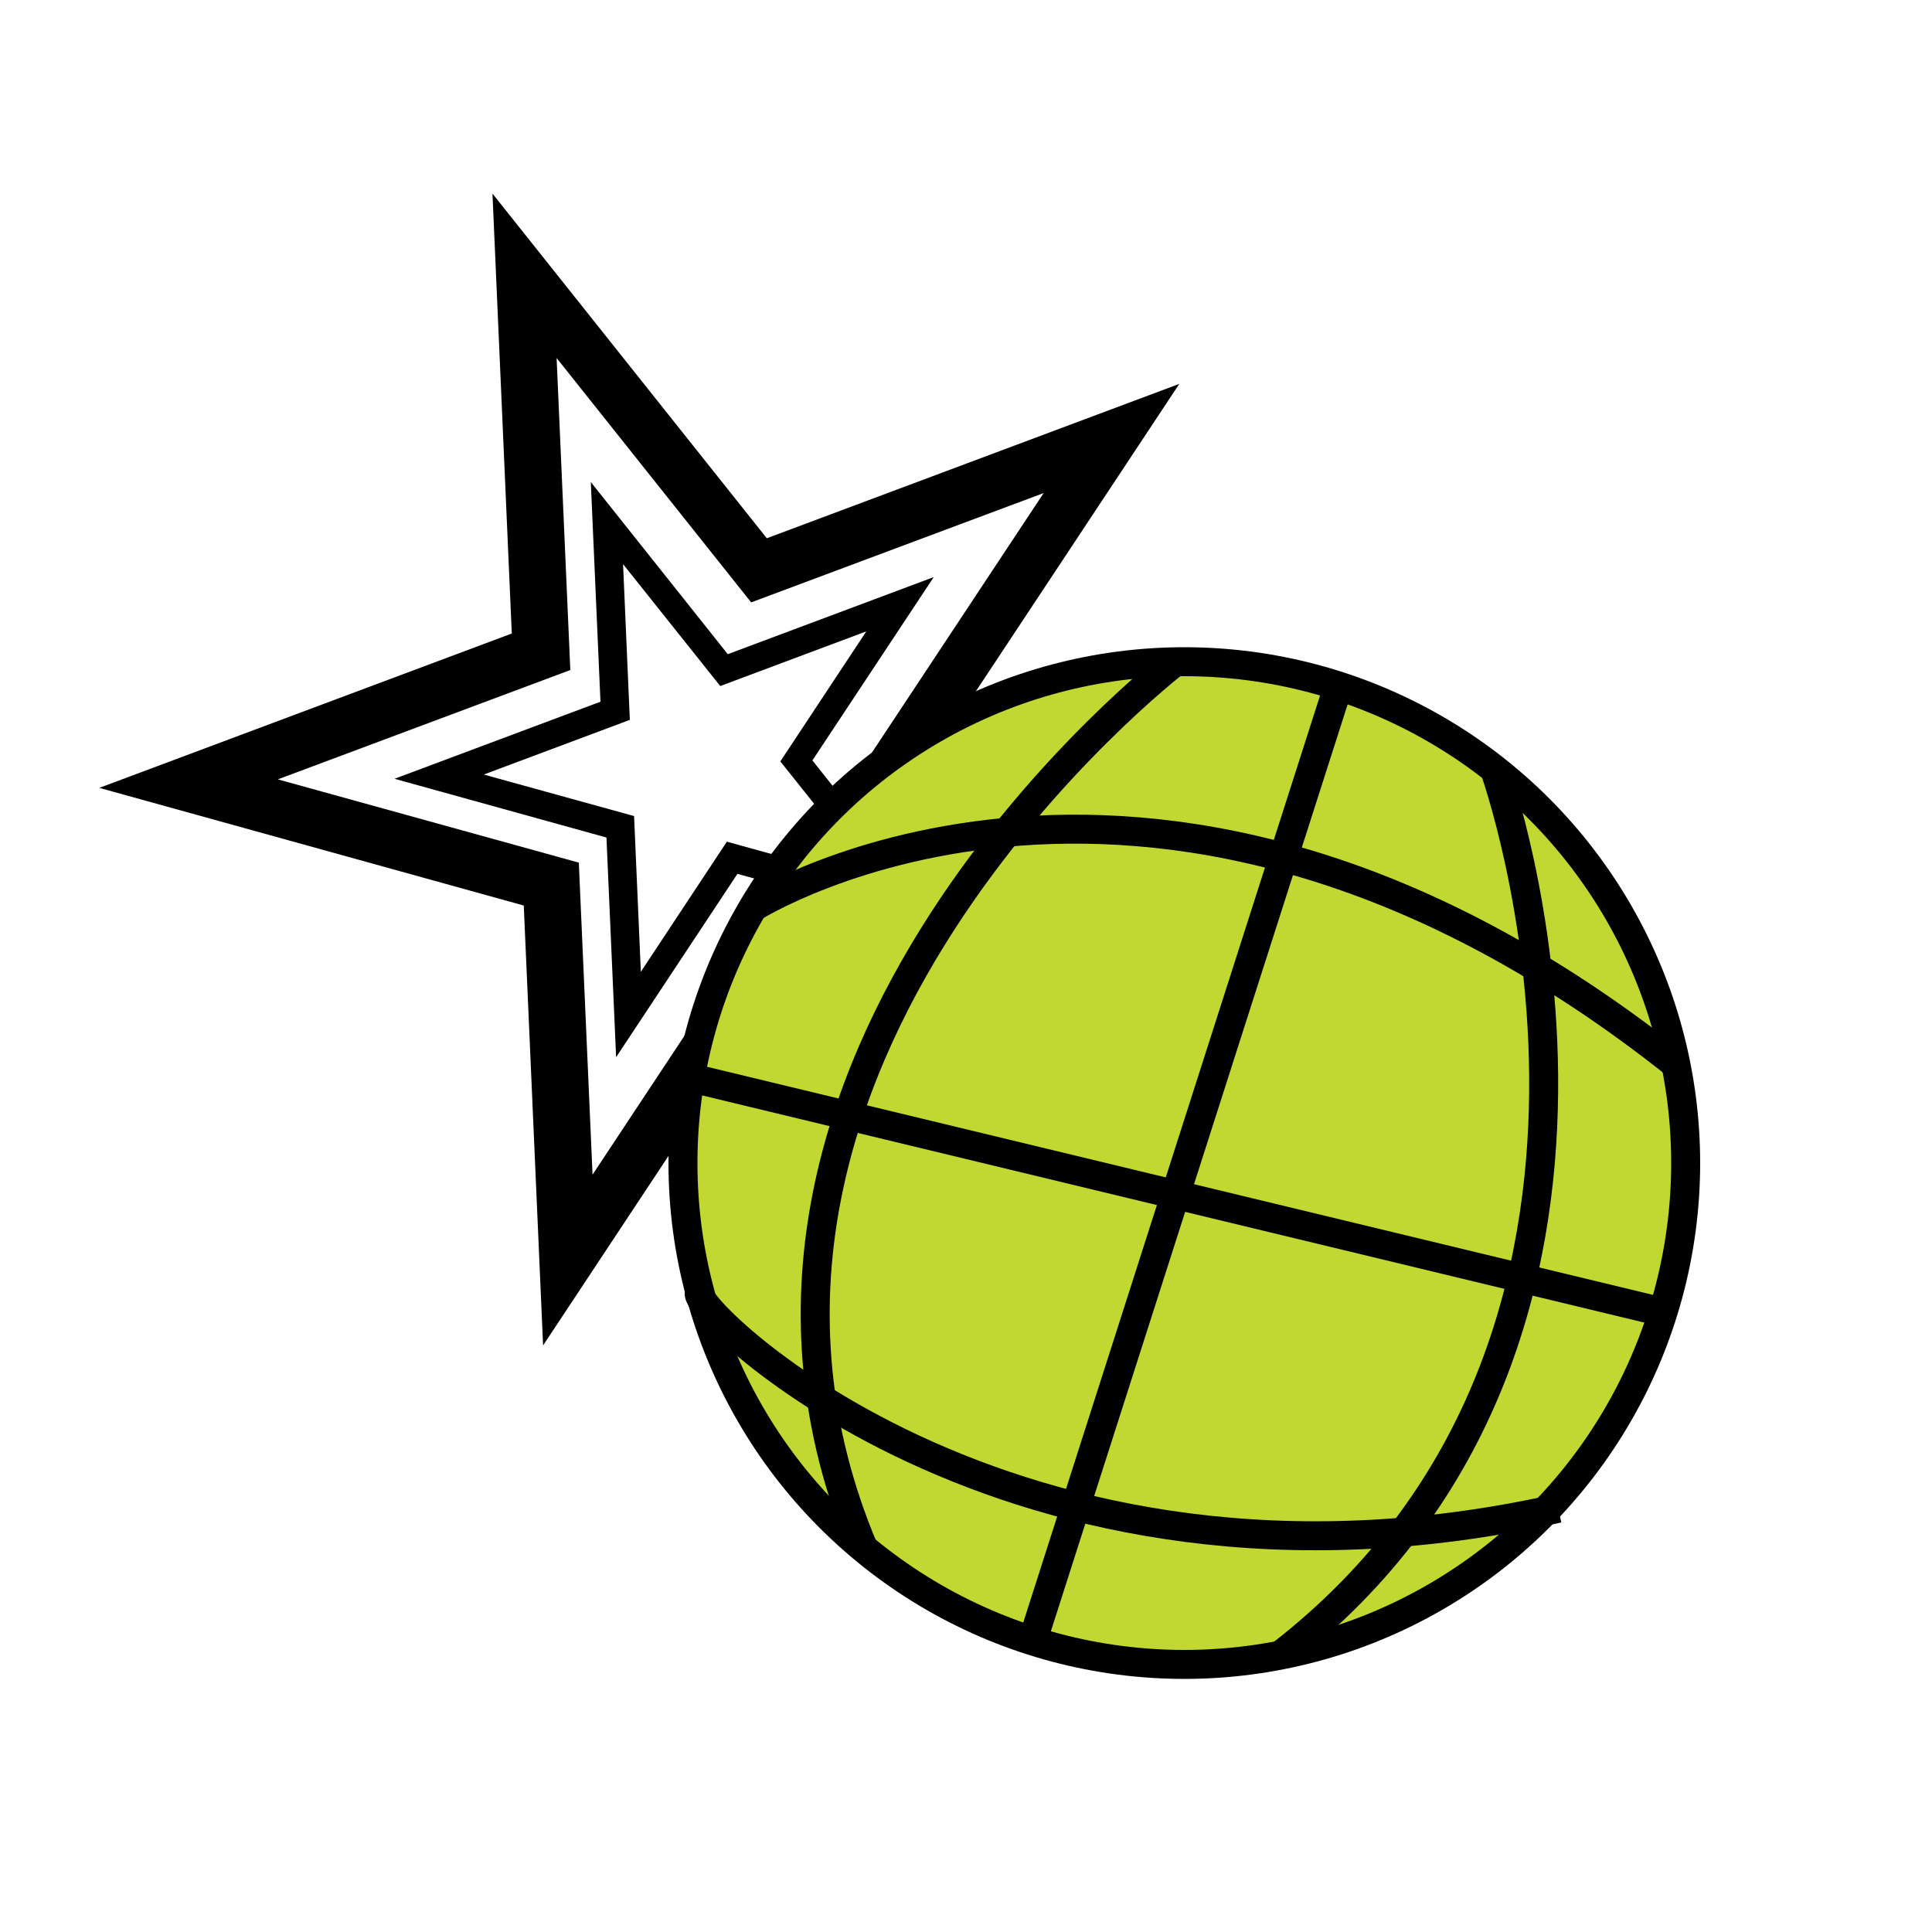<?xml version="1.0" encoding="UTF-8"?>
<svg id="icons" xmlns="http://www.w3.org/2000/svg" viewBox="0 0 100 100">
  <defs>
    <style>
      .cls-1 {
        fill: #c2d832;
      }

      .cls-1, .cls-2 {
        stroke: #000;
        stroke-miterlimit: 10;
        stroke-width: 1.5px;
      }

      .cls-2 {
        fill: none;
      }
    </style>
  </defs>
  <g>
    <path d="M48.46,38.88l12.58-19.01-21.35,7.99-14.2-17.84,1,22.77-21.35,7.99,21.97,6.09,1,22.77,12.58-19.01,21.97,6.09-14.2-17.84ZM39.59,47.32l-8.92,13.48-.71-16.15-15.58-4.31,15.14-5.66-.71-16.15,10.07,12.65,15.14-5.66-8.92,13.48,10.07,12.65-15.58-4.31Z"/>
    <path d="M42.05,39.36l6.28-9.49-10.66,3.99-7.09-8.91.5,11.37-10.66,3.99,10.97,3.04.5,11.37,6.28-9.49,10.97,3.04-7.09-8.91ZM37.62,43.57l-4.45,6.73-.35-8.06-7.78-2.15,7.56-2.83-.35-8.06,5.03,6.31,7.56-2.83-4.45,6.73,5.03,6.31-7.78-2.15Z"/>
  </g>
  <circle class="cls-1" cx="61.3" cy="60.2" r="25.95"/>
  <g>
    <path class="cls-2" d="M60.81,34.27s-26.78,20.6-16.1,45.91"/>
    <path class="cls-2" d="M77.36,39.83s10.47,29.18-11.1,45.85"/>
    <line class="cls-2" x1="69.27" y1="35.51" x2="53.44" y2="84.95"/>
  </g>
  <g>
    <path class="cls-2" d="M36.23,66.9c-.98.31,15.69,17.57,44.42,11.17"/>
    <path class="cls-2" d="M38.97,46.97s20.94-13.27,47.89,8.21"/>
    <line class="cls-2" x1="35.36" y1="55.69" x2="86.08" y2="67.92"/>
  </g>
</svg>